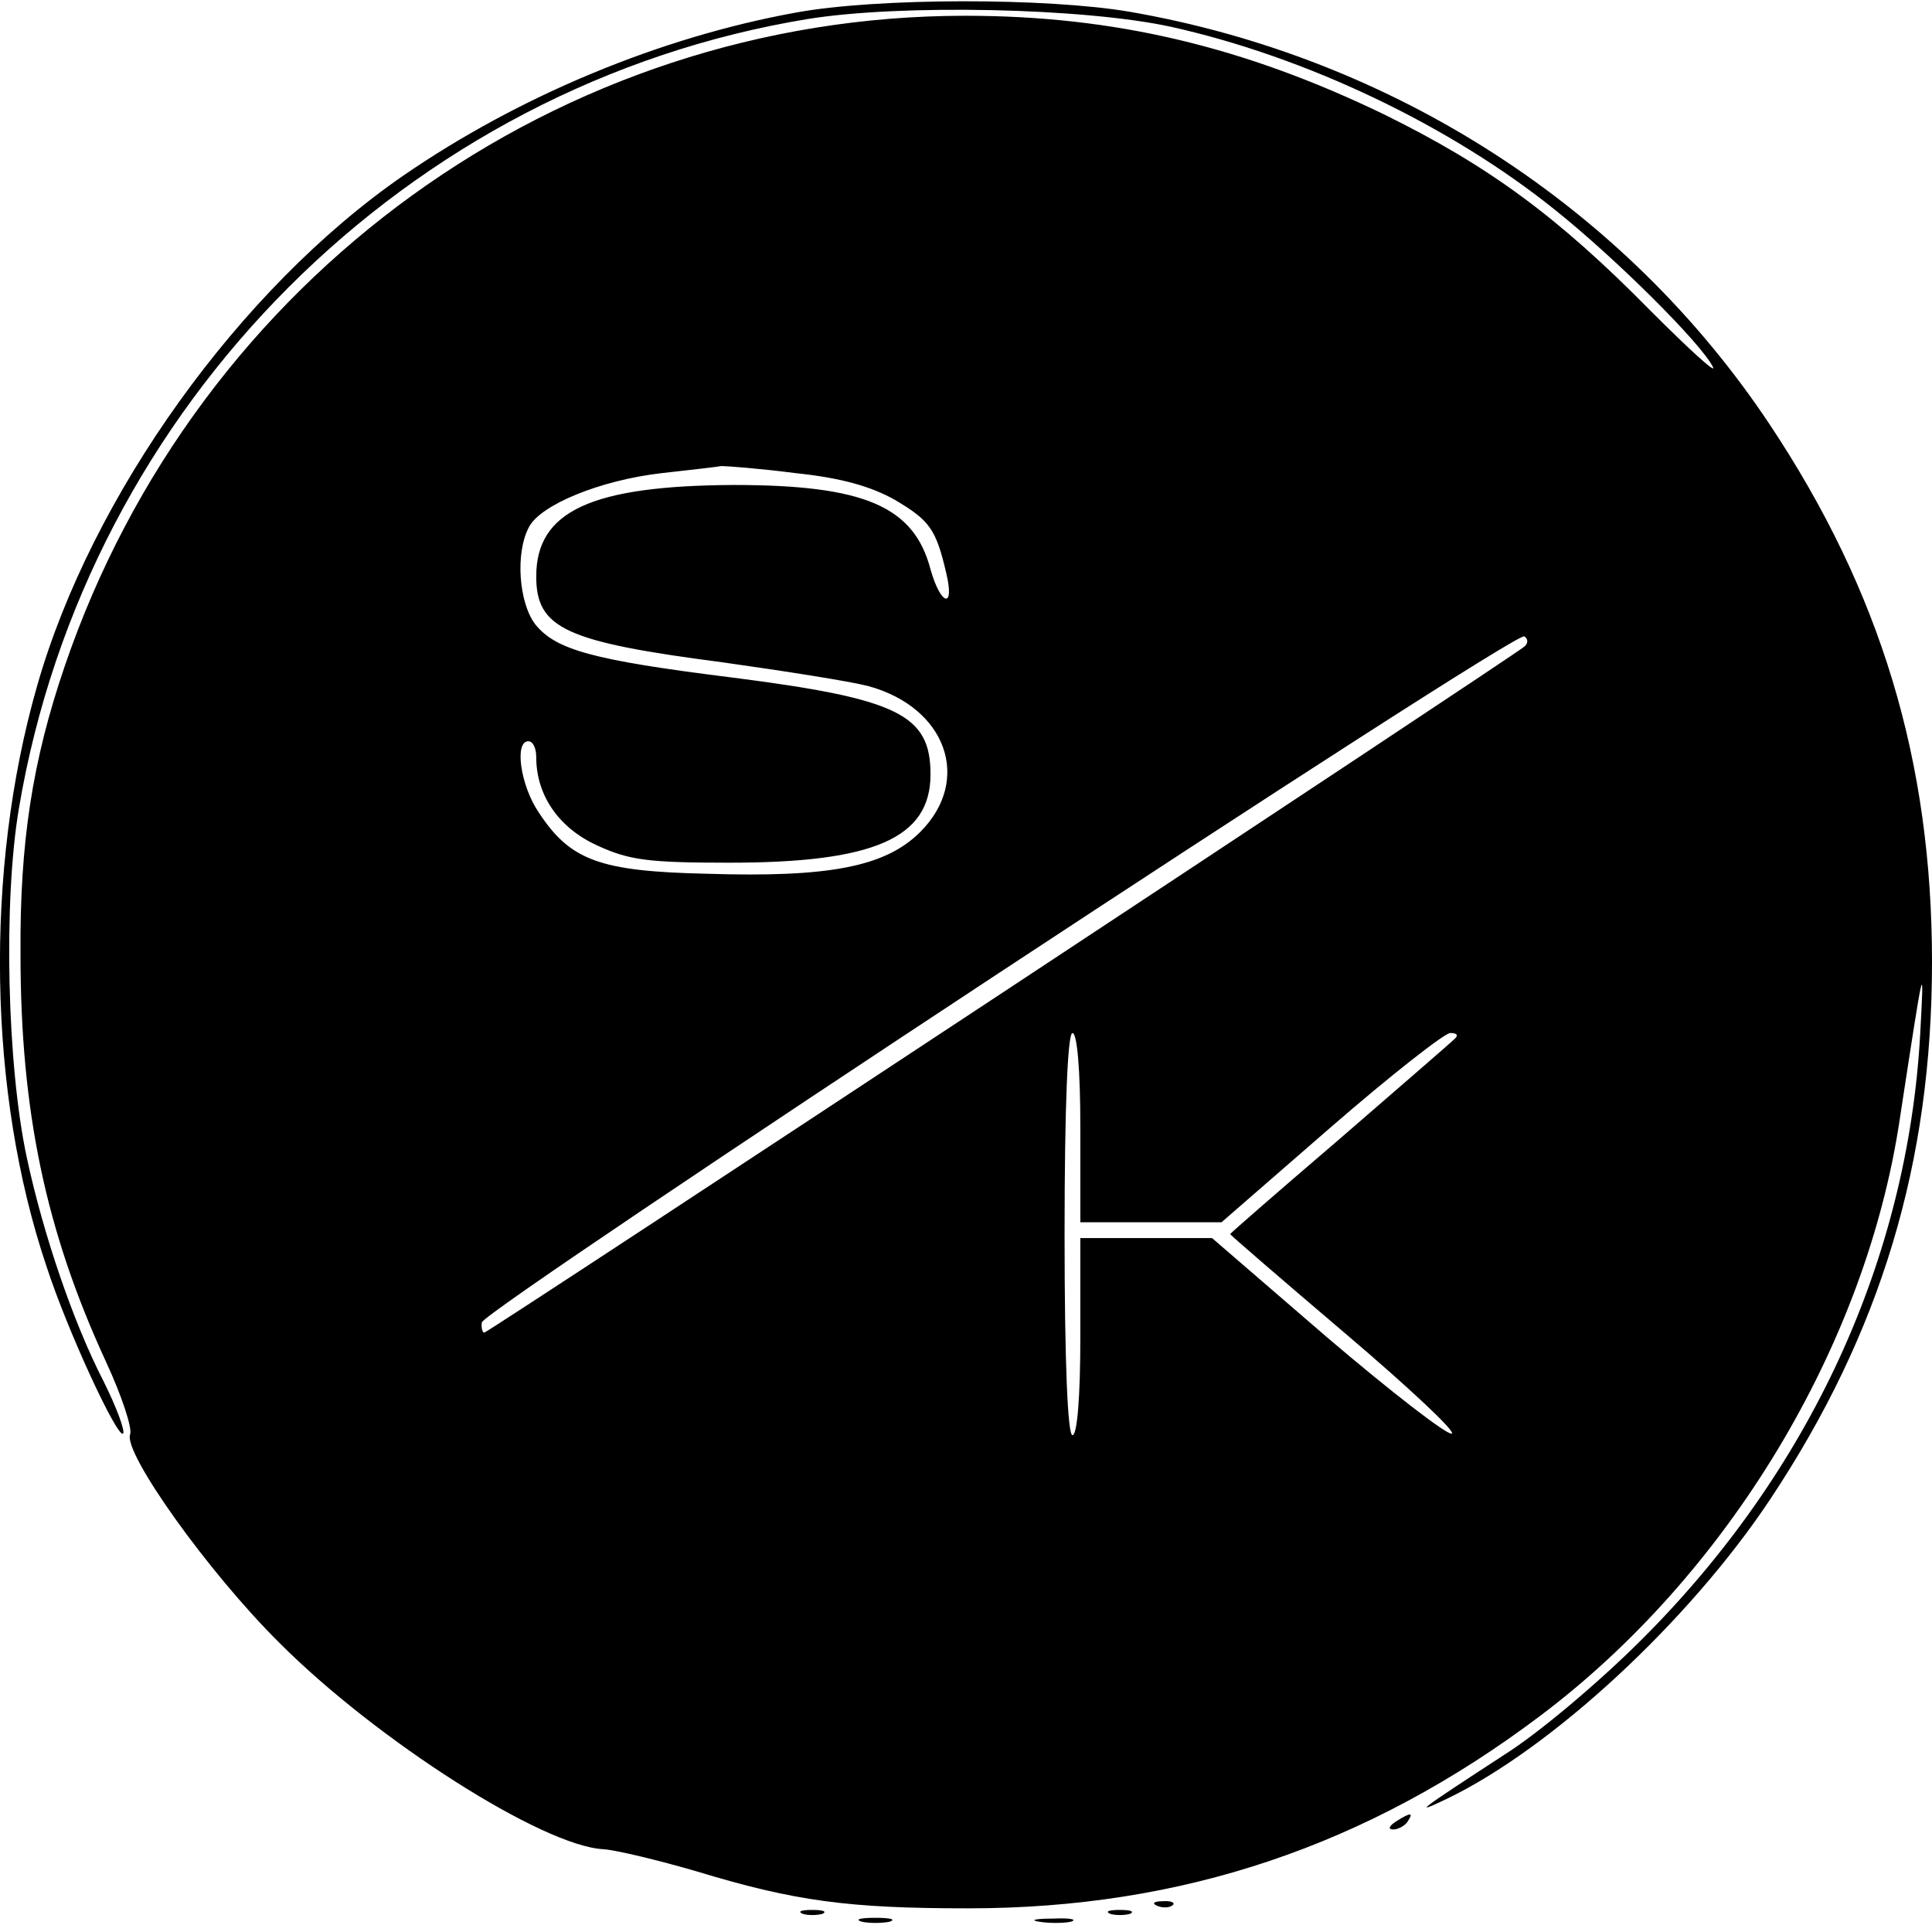 <?xml version="1.0" standalone="no"?>
<!DOCTYPE svg PUBLIC "-//W3C//DTD SVG 20010904//EN"
 "http://www.w3.org/TR/2001/REC-SVG-20010904/DTD/svg10.dtd">
<svg version="1.0" xmlns="http://www.w3.org/2000/svg"
 width="245pt" height="245pt" viewBox="0 0 245 245"
 preserveAspectRatio="xMidYMid meet">
<g transform="translate(0,245) scale(0.1,-0.1)"
fill="#000000" stroke="none">
<path d="M1009 2434 c-171 -31 -350 -105 -498 -207 -207 -143 -395 -405 -464
-647 -67 -234 -62 -517 12 -736 27 -83 90 -218 97 -212 3 3 -8 33 -25 67 -38
74 -76 185 -97 283 -25 116 -30 325 -10 443 86 511 493 918 1001 1001 119 19
350 14 460 -10 171 -38 354 -125 488 -233 75 -60 183 -167 199 -198 6 -11 -29
21 -78 70 -119 121 -207 185 -339 250 -178 86 -342 125 -531 125 -515 0 -974
-332 -1142 -825 -41 -120 -57 -224 -56 -365 0 -199 32 -351 108 -516 20 -43
34 -85 31 -93 -9 -23 99 -175 190 -265 123 -123 333 -257 410 -261 16 -1 70
-14 118 -28 125 -38 193 -47 345 -47 271 0 506 79 725 244 238 179 413 469
456 756 32 209 31 203 26 108 -16 -285 -140 -555 -354 -768 -53 -53 -130 -118
-173 -145 -112 -73 -117 -77 -73 -56 133 64 307 225 410 380 140 211 205 426
205 681 0 255 -65 470 -206 682 -183 275 -477 465 -811 523 -105 18 -321 18
-424 -1z m0 -584 c58 -6 96 -17 126 -34 44 -26 52 -37 65 -93 11 -46 -7 -41
-20 5 -21 80 -84 107 -250 107 -180 -1 -250 -33 -250 -116 0 -66 37 -83 237
-109 78 -11 161 -24 184 -30 99 -27 132 -119 66 -185 -44 -44 -115 -58 -271
-53 -136 3 -173 17 -213 78 -23 34 -31 90 -13 90 6 0 10 -9 10 -20 0 -49 29
-90 77 -112 41 -19 66 -22 168 -22 183 0 255 31 255 112 0 76 -41 96 -253 123
-176 22 -222 35 -248 67 -21 27 -26 91 -8 124 15 28 90 59 168 68 36 4 71 8
76 9 6 0 48 -3 94 -9z m924 -220 c-12 -11 -1314 -870 -1319 -870 -2 0 -4 6 -3
13 0 15 1310 878 1322 870 5 -3 5 -9 0 -13z m-563 -610 l0 -120 89 0 90 0 138
120 c76 66 145 120 152 120 9 0 11 -3 5 -8 -5 -5 -71 -62 -146 -127 -76 -65
-138 -119 -138 -120 0 -1 66 -58 146 -126 80 -68 141 -125 135 -127 -6 -2 -77
53 -158 122 l-146 126 -84 0 -83 0 0 -125 c0 -77 -4 -125 -10 -125 -6 0 -10
92 -10 255 0 163 4 255 10 255 6 0 10 -47 10 -120z"/>
<path d="M1770 140 c-9 -6 -10 -10 -3 -10 6 0 15 5 18 10 8 12 4 12 -15 0z"/>
<path d="M1468 33 c7 -3 16 -2 19 1 4 3 -2 6 -13 5 -11 0 -14 -3 -6 -6z"/>
<path d="M1018 23 c6 -2 18 -2 25 0 6 3 1 5 -13 5 -14 0 -19 -2 -12 -5z"/>
<path d="M1408 23 c6 -2 18 -2 25 0 6 3 1 5 -13 5 -14 0 -19 -2 -12 -5z"/>
<path d="M1093 13 c9 -2 25 -2 35 0 9 3 1 5 -18 5 -19 0 -27 -2 -17 -5z"/>
<path d="M1318 13 c12 -2 30 -2 40 0 9 3 -1 5 -23 4 -22 0 -30 -2 -17 -4z"/>
</g>
</svg>
